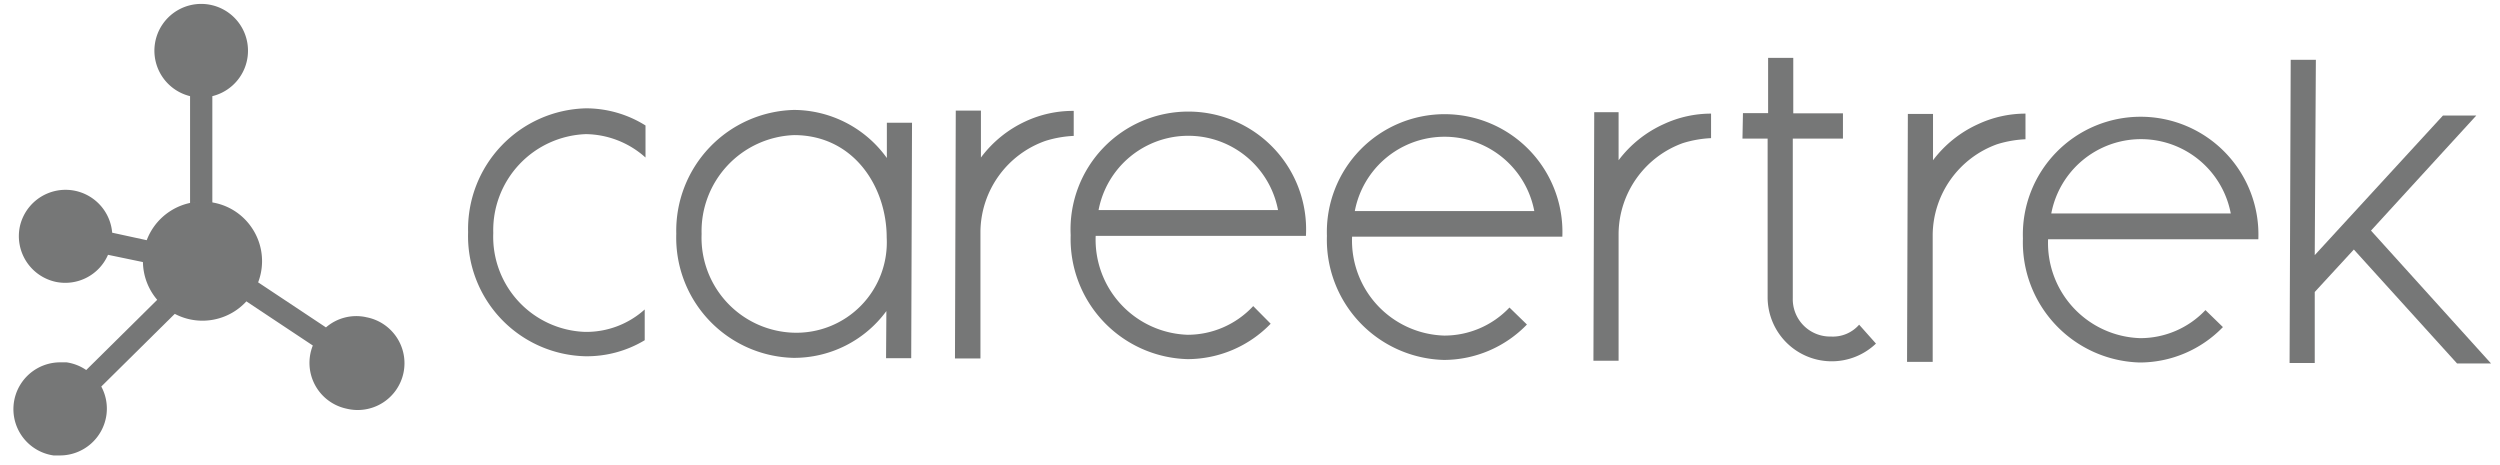 <svg xmlns="http://www.w3.org/2000/svg" viewBox="0 0 156 29"><defs><style>.a{fill:#767777;}</style></defs><title>採用LP_20161007 (2)</title><path class="a" d="M36.5,20.71a5.44,5.44,0,0,0,3.73-1.4v1.92a7,7,0,0,1-3.72,1,7.5,7.5,0,0,1-7.3-7.74,7.54,7.54,0,0,1,7.35-7.73,7,7,0,0,1,3.72,1.07v2a5.67,5.67,0,0,0-3.72-1.46,6,6,0,0,0-5.78,6.17A5.94,5.94,0,0,0,36.5,20.71Z"/><path class="a" d="M55.31,19.41a7.14,7.14,0,0,1-5.81,2.92,7.5,7.5,0,0,1-7.3-7.74,7.54,7.54,0,0,1,7.35-7.73,7.18,7.18,0,0,1,5.79,3V7.66h1.57l-.05,14.69H55.29Zm-5.8,1.35a5.64,5.64,0,0,0,5.82-5.93c0-3.17-2.05-6.39-5.77-6.4a6,6,0,0,0-5.78,6.17A5.93,5.93,0,0,0,49.5,20.76Z"/><path class="a" d="M61.18,14.42l0,7.95H59.59l.05-15.47h1.57V9.83A7.28,7.28,0,0,1,64,7.57,7,7,0,0,1,67,6.92V8.48a7,7,0,0,0-1.76.31A6.07,6.07,0,0,0,61.18,14.42Z"/><path class="a" d="M79.29,20.2a7.23,7.23,0,0,1-5.18,2.21,7.5,7.5,0,0,1-7.3-7.74,7.35,7.35,0,1,1,14.68.05l-13.12,0a5.94,5.94,0,0,0,5.74,6.17A5.59,5.59,0,0,0,78.2,19.1ZM68.55,13.11l11.2,0a5.7,5.7,0,0,0-11.2,0Z"/><path class="a" d="M95.28,20.25a7.23,7.23,0,0,1-5.18,2.21,7.5,7.5,0,0,1-7.3-7.74,7.35,7.35,0,1,1,14.69.05l-13.12,0a5.93,5.93,0,0,0,5.74,6.17,5.59,5.59,0,0,0,4.08-1.75ZM84.54,13.17l11.2,0a5.7,5.7,0,0,0-11.2,0Z"/><path class="a" d="M101,14.56l0,7.95H99.43L99.48,7H101V10a7.28,7.28,0,0,1,2.83-2.26,7,7,0,0,1,2.94-.65V8.62a7,7,0,0,0-1.76.31A6.07,6.07,0,0,0,101,14.56Z"/><path class="a" d="M108.76,7.06h1.57V3.61h1.57V7.07H115V8.65h-3.13l0,9.95a2.33,2.33,0,0,0,2.38,2.4,2.17,2.17,0,0,0,1.76-.74l1.05,1.18a4,4,0,0,1-6.76-2.84l0-9.95h-1.57Z"/><path class="a" d="M120.6,14.63l0,7.95H119l.05-15.47h1.57V10a7.28,7.28,0,0,1,2.83-2.26,7,7,0,0,1,2.94-.65V8.69a7,7,0,0,0-1.77.31A6.07,6.07,0,0,0,120.6,14.63Z"/><path class="a" d="M138.71,20.41a7.23,7.23,0,0,1-5.18,2.21,7.5,7.5,0,0,1-7.3-7.74,7.35,7.35,0,1,1,14.69.05l-13.12,0a5.94,5.94,0,0,0,5.74,6.17,5.59,5.59,0,0,0,4.08-1.75ZM128,13.32l11.2,0a5.7,5.7,0,0,0-11.2,0Z"/><path class="a" d="M144.44,15.92l8-8.71h2.08l-6.57,7.18,7.49,8.29h-2.12l-6.44-7.11-2.44,2.65,0,4.43h-1.57l.07-18.92h1.57Z"/><path class="a" d="M22.84,19.79a2.89,2.89,0,0,0-2.5.64l-4.29-2.85a3.66,3.66,0,0,1-.73,1.19l4.2,2.79a2.92,2.92,0,0,0,2.1,3.94,2.92,2.92,0,1,0,1.21-5.71Z"/><path class="a" d="M11.86,6v6.71a3.6,3.6,0,0,1,.79-.09,3.68,3.68,0,0,1,.6.06V6a2.92,2.92,0,1,0-1.39,0Z"/><path class="a" d="M9.05,15.53A3.61,3.61,0,0,1,9.21,15L7,14.52a2.92,2.92,0,0,0-5.76-.39,2.92,2.92,0,0,0,2.25,3.46A2.91,2.91,0,0,0,6.74,15.9L9,16.37A3.68,3.68,0,0,1,9.05,15.53Z"/><path class="a" d="M10.95,19.54a3.62,3.62,0,0,1-1.1-.87L5.38,23.09a2.9,2.9,0,0,0-1.23-.48l-.4,0a2.92,2.92,0,0,0-.41,5.81l.4,0a2.93,2.93,0,0,0,2.9-2.52,2.9,2.9,0,0,0-.32-1.78Z"/><path class="a" d="M15.75,14.27a3.69,3.69,0,0,0-2.35-1.61A3.72,3.72,0,0,0,9,15.52a3.72,3.72,0,0,0,2.86,4.41,3.72,3.72,0,0,0,4.41-2.86A3.7,3.7,0,0,0,15.75,14.27Z"/></svg>